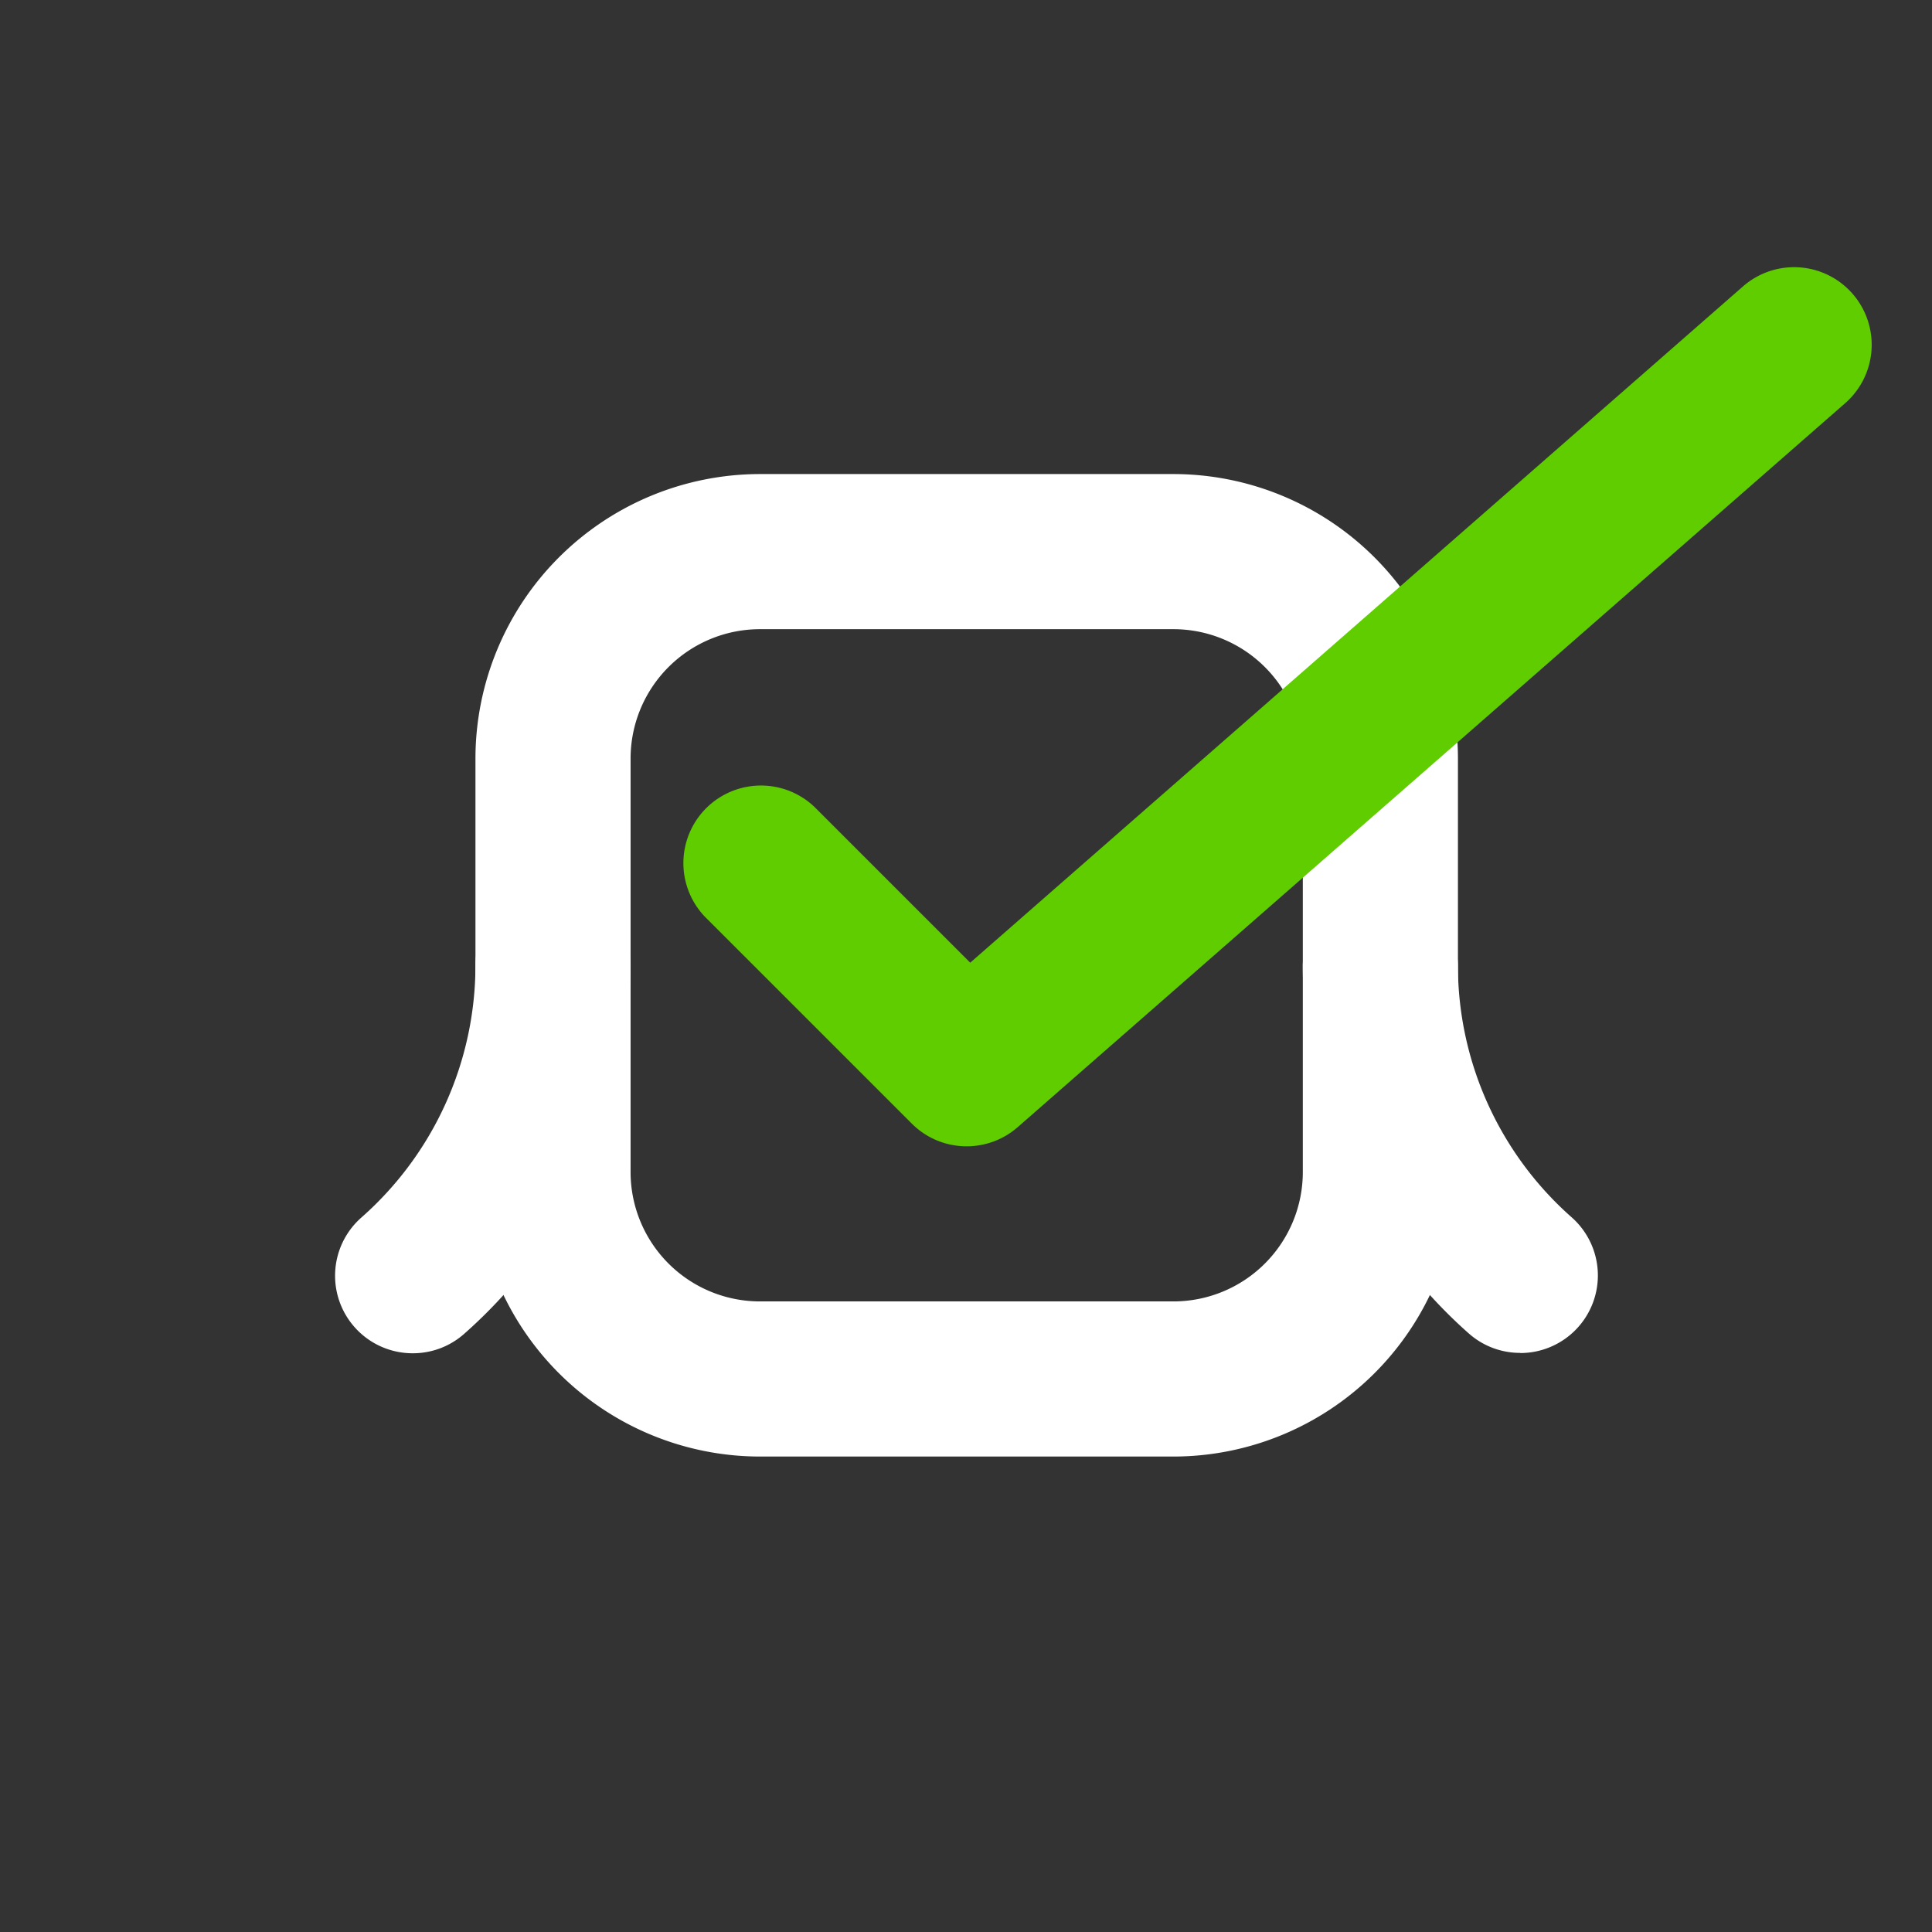 <svg id="Layer_1" data-name="Layer 1" xmlns="http://www.w3.org/2000/svg" viewBox="0 0 512 512"><rect x="0" y="0" width="512" height="512" fill="#333333" stroke="none"/><defs><style>.cls-1{fill:none;}.cls-2{fill:#ffffff;}.cls-3{fill:#5fcd00;}</style></defs><title>simple</title><rect class="cls-1" width="512" height="512"/><path class="cls-2" d="M109.4,358.63a20.55,20.55,0,0,1-13.6-36A89.18,89.18,0,0,0,126,255.81a20.56,20.56,0,0,1,41.12,0A130.28,130.28,0,0,1,123,353.49,20.47,20.47,0,0,1,109.4,358.63Z"/><path class="cls-2" d="M402.86,358.53a20.46,20.46,0,0,1-13.61-5.15,130.27,130.27,0,0,1-44-97.57,20.56,20.56,0,0,1,41.11,0,89.12,89.12,0,0,0,30.11,66.76,20.56,20.56,0,0,1-13.62,36Z"/><path class="cls-2" d="M311,386H201.37A75.46,75.46,0,0,1,126,310.63V201a75.46,75.46,0,0,1,75.38-75.37H311A75.45,75.45,0,0,1,386.37,201V310.63A75.45,75.45,0,0,1,311,386ZM201.37,166.74A34.3,34.3,0,0,0,167.11,201V310.63a34.3,34.3,0,0,0,34.26,34.26H311a34.3,34.3,0,0,0,34.26-34.26V201A34.3,34.3,0,0,0,311,166.74Z"/><path class="cls-3" d="M256.18,303.78a20.47,20.47,0,0,1-14.53-6l-54.82-54.81a20.56,20.56,0,0,1,29.07-29.07l41.22,41.22L461.91,75.9A20.56,20.56,0,0,1,489,106.84L269.72,298.69A20.52,20.52,0,0,1,256.18,303.78Z"/></svg>